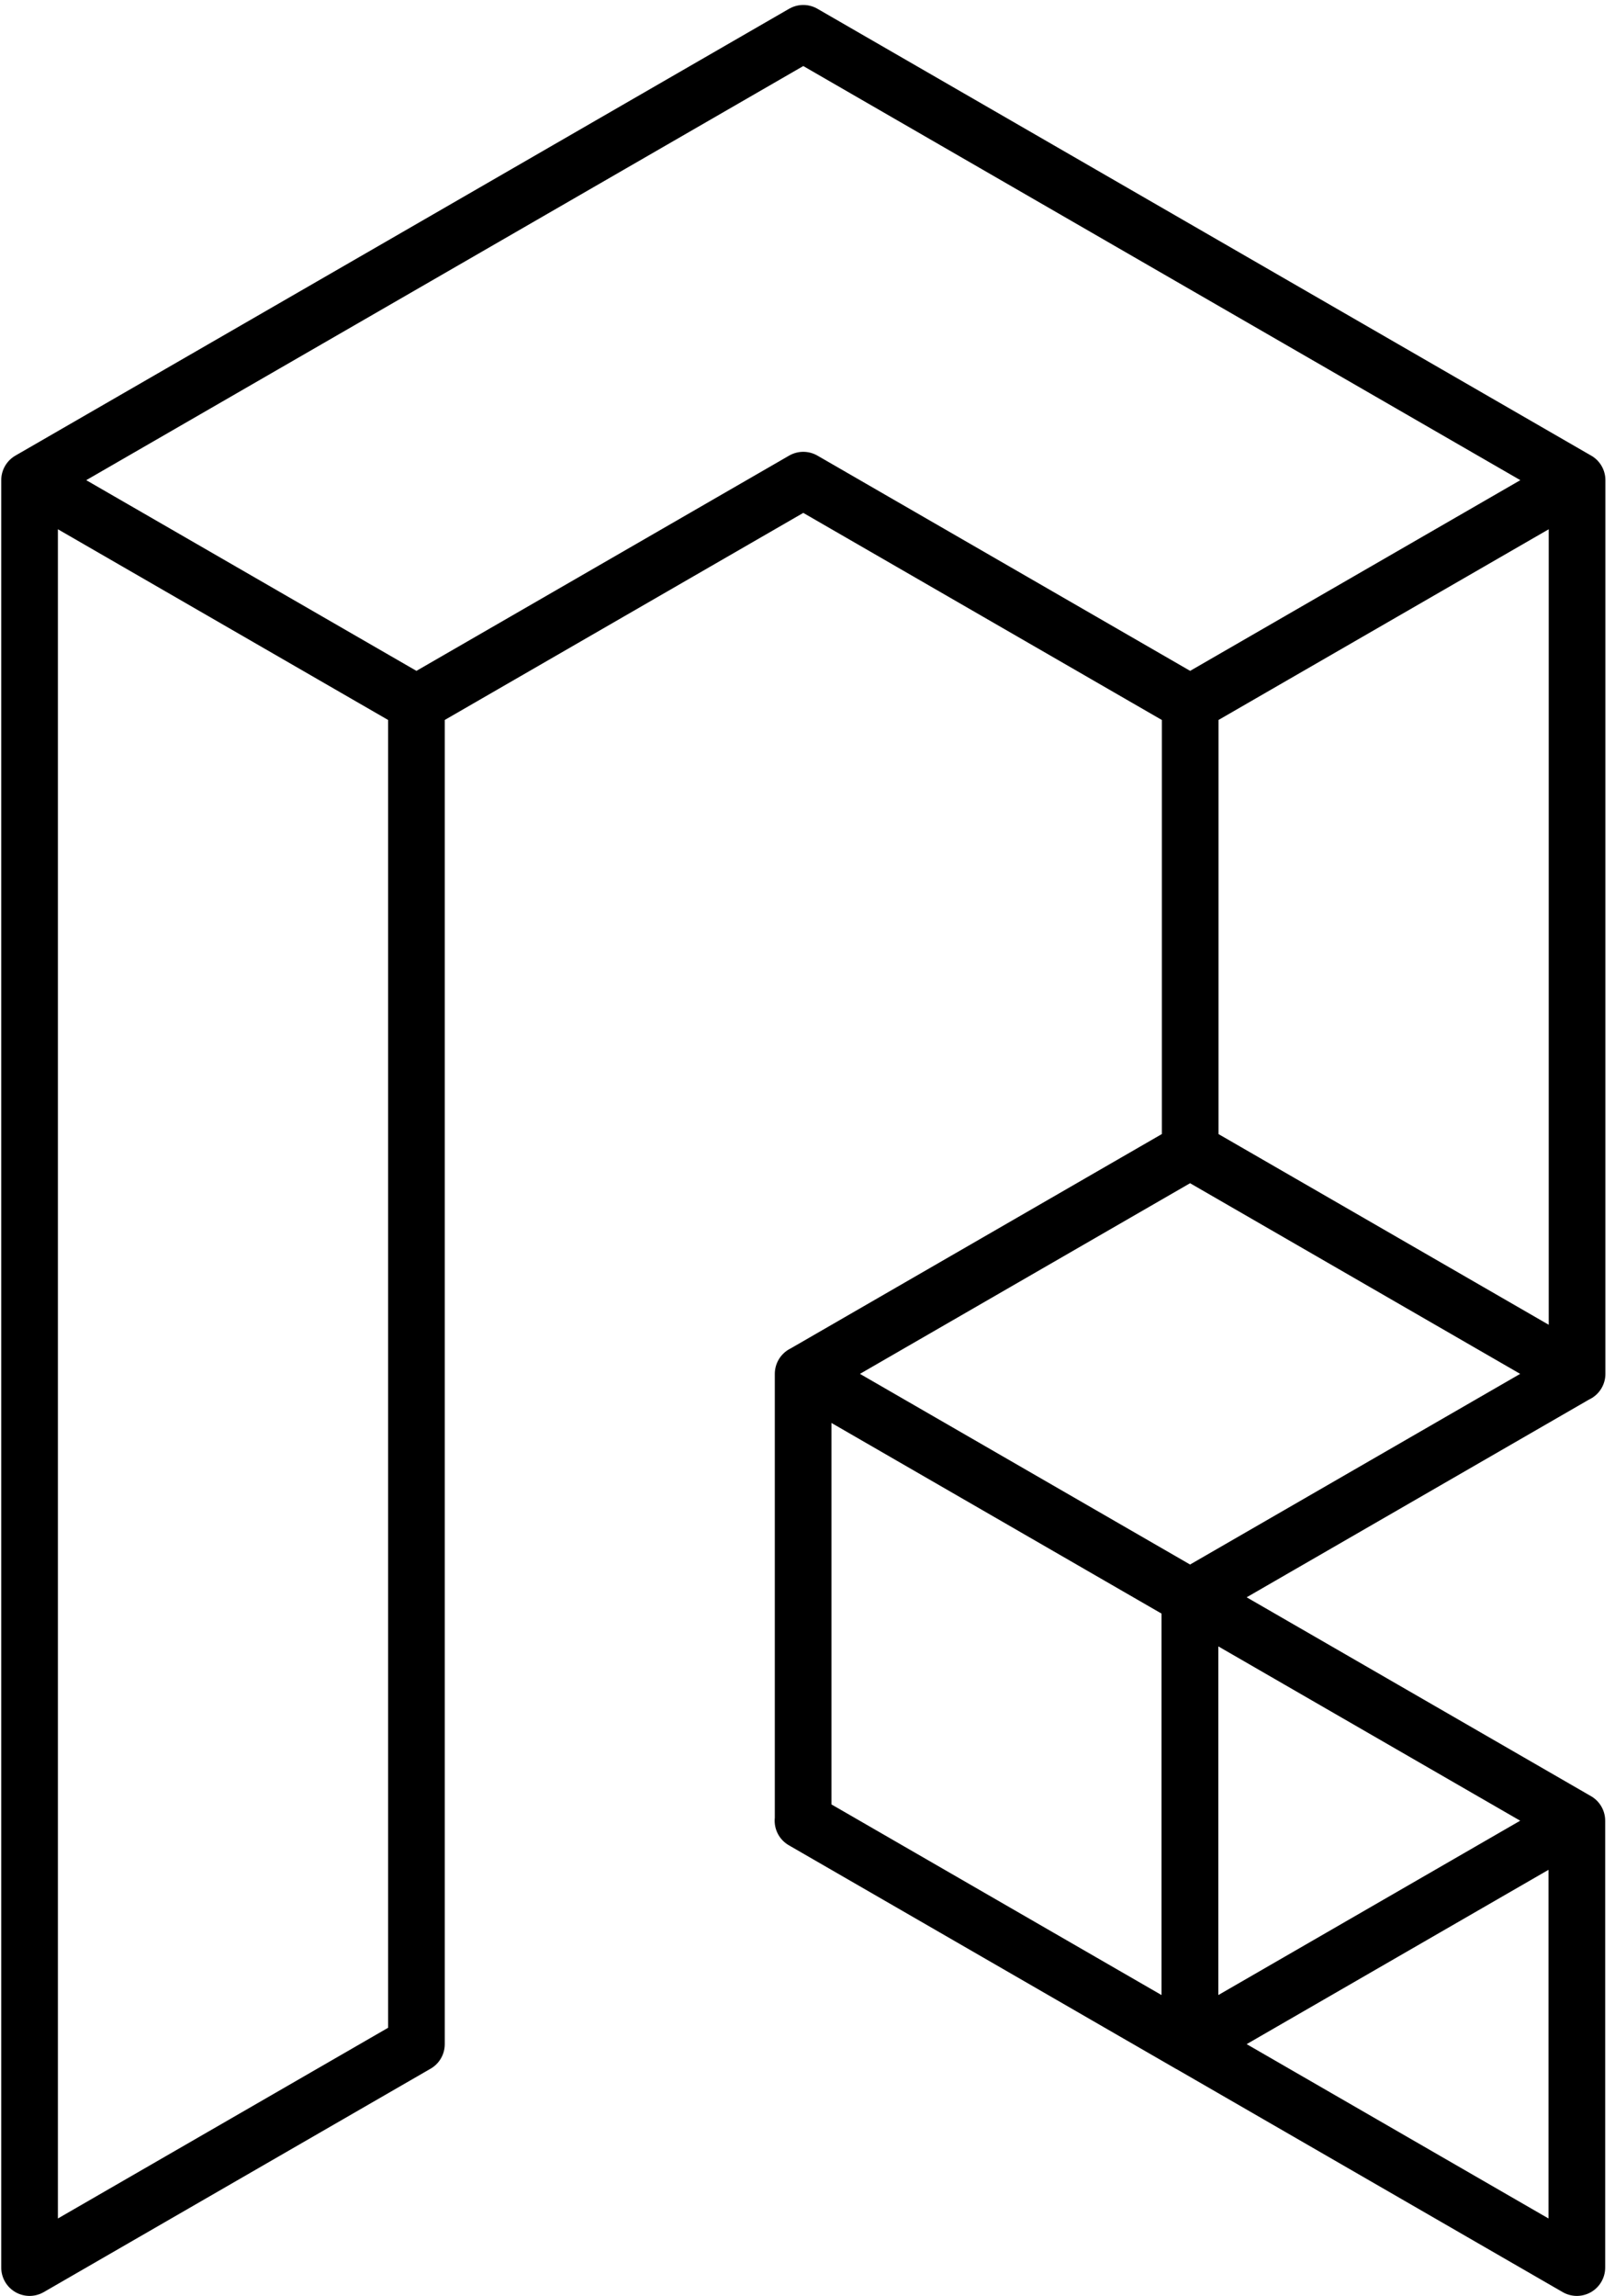<?xml version="1.0" encoding="UTF-8"?>
<svg width="114px" height="162px" viewBox="0 0 114 162" version="1.1" xmlns="http://www.w3.org/2000/svg" xmlns:xlink="http://www.w3.org/1999/xlink">
    <!-- Generator: Sketch 49.3 (51167) - http://www.bohemiancoding.com/sketch -->
    <title>Fill-1</title>
    <desc>Created with Sketch.</desc>
    <defs></defs>
    <g id="Page-1" stroke="none" stroke-width="1" fill="none" fill-rule="evenodd" stroke-linecap="round" stroke-linejoin="round">
        <g id="r_black" transform="translate(2, 2)" stroke="#000000" stroke-width="4">
            <path d="M41.048,8.234 L54.702,0.351 L68.356,8.234 L82.01,16.118 L95.663,24 L109.318,31.883 L95.663,39.766 L82.01,47.649 L68.356,39.766 L54.702,31.883 L41.048,39.766 L27.395,47.649 L13.741,39.766 L0.087,31.883 L13.741,24 L27.395,16.118 L41.048,8.234 Z M54.692,110.713 L54.692,94.947 L68.346,102.83 L82,110.713 L81.99,110.717 L81.99,126.478 L81.99,142.245 L68.336,134.362 L54.681,126.478 L54.692,126.473 L54.692,110.713 Z M82,142.245 L82,110.713 L95.653,118.596 L109.307,126.478 L95.653,134.362 L82,142.245 Z M95.653,134.362 L109.307,126.479 L109.307,142.245 L109.307,158.011 L95.653,150.128 L82,142.245 L95.653,134.362 Z M0.087,158.011 L0.087,31.883 L13.741,39.766 L27.395,47.649 L27.395,63.415 L27.395,79.182 L27.395,94.947 L27.395,110.713 L27.395,126.478 L27.395,142.245 L13.741,150.128 L0.087,158.011 Z M82.005,79.184 L82.01,79.182 L82.01,79.187 L95.653,87.064 L109.307,94.947 L95.653,102.83 L82.01,110.707 L82.01,110.713 L82.005,110.71 L82,110.713 L82,110.707 L68.356,102.83 L54.702,94.947 L68.356,87.064 L82,79.187 L82,79.182 L82.005,79.184 Z M95.668,39.766 L109.322,31.883 L109.322,47.649 L109.322,63.415 L109.322,79.182 L109.322,94.947 L95.668,87.064 L82.014,79.182 L82.014,47.649 L95.668,39.766 Z" id="Fill-1"></path>
        </g>
    </g>
</svg>